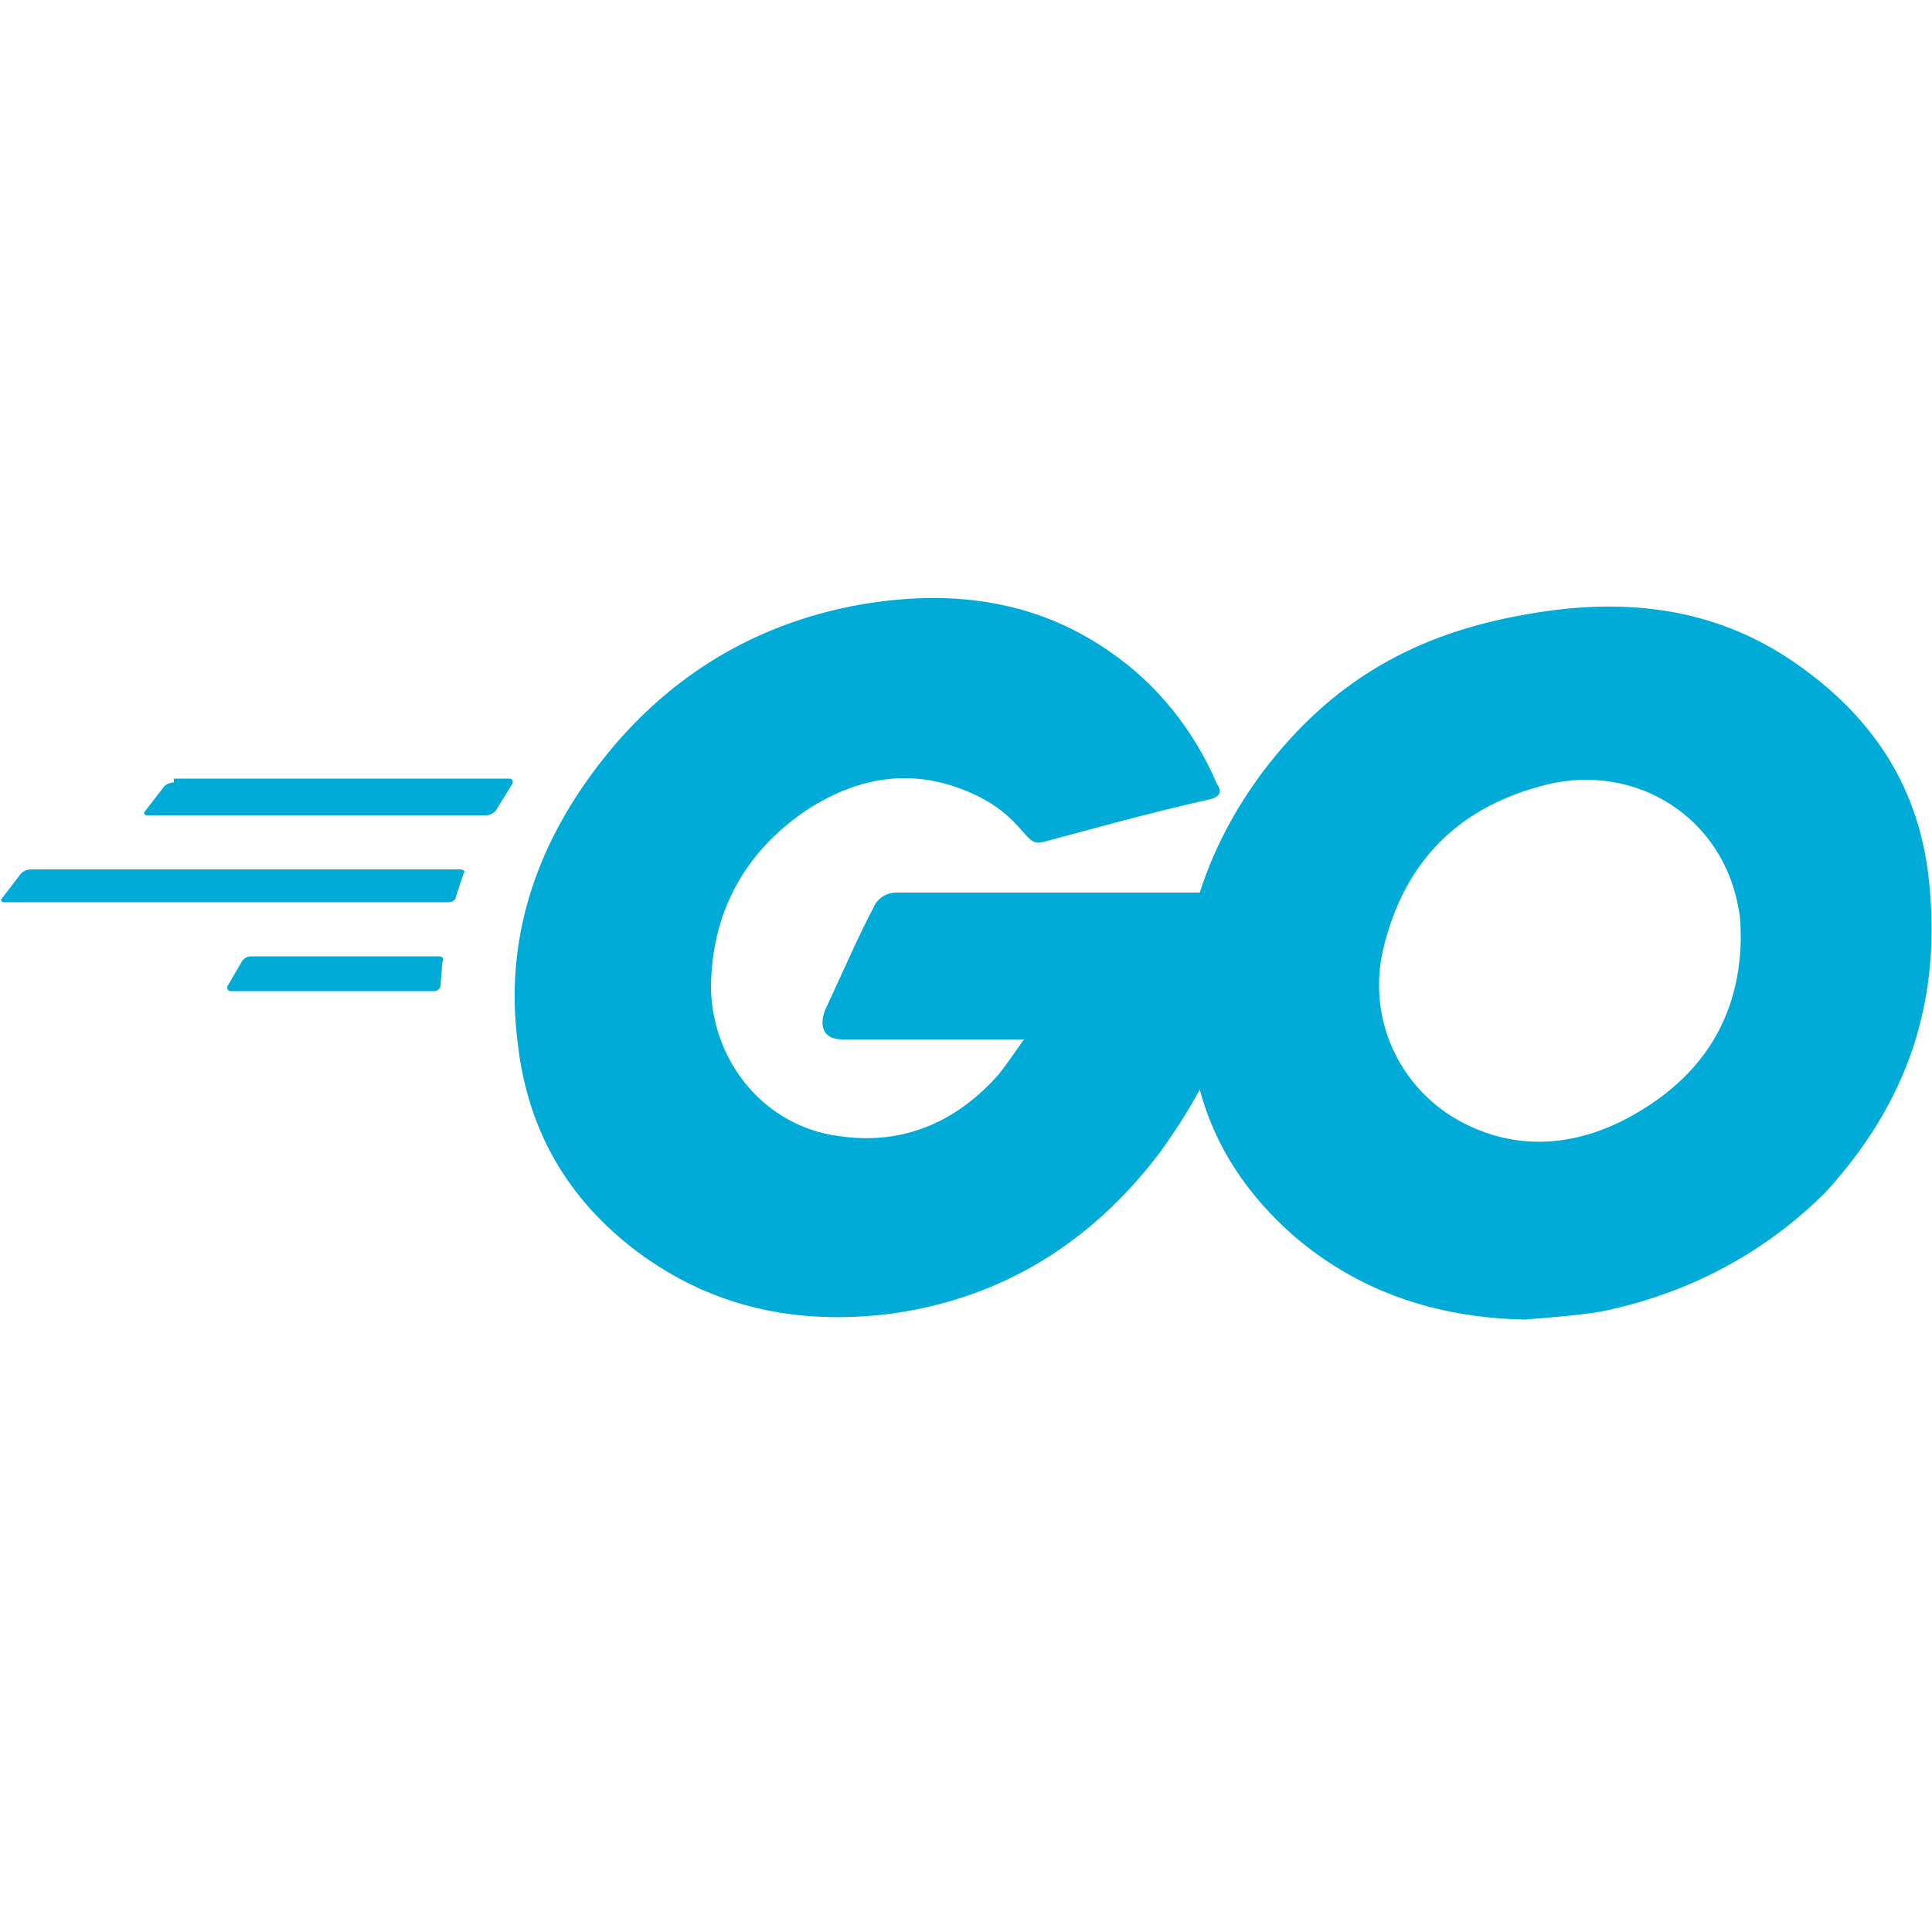 <svg xmlns="http://www.w3.org/2000/svg" viewBox="0 0 100 100">
	<path fill="#00acd7" d="M9 40.5c-.2 0-.4.1-.5.2l-1 1.3c-.1.1 0 .2.1.2h17.6c.1 0 .4-.1.5-.3l.8-1.3c.1-.1 0-.3-.1-.3H9zM23.8 45H1.6c-.2 0-.4.1-.5.2l-1 1.3c-.1.1 0 .2.1.2h23c.2 0 .4-.1.4-.3l.4-1.2c.1-.1 0-.2-.2-.2zM.2 46.8zM22.7 49.5H13c-.2 0-.4.1-.5.3l-.7 1.2c-.1.1 0 .3.1.3h10.6c.1 0 .3-.1.3-.3l.1-1.2c.1-.2 0-.3-.2-.3zM99.8 45.2c-.6-4.7-3-8.2-6.9-10.9-4.2-2.9-8.9-3.4-13.9-2.5-5.8 1-10.1 3.5-13.6 8.1-1.5 2-2.6 4.1-3.3 6.3H46.4c-.7 0-1.1.5-1.2.8-.7 1.3-1.8 3.8-2.5 5.3-.3.8-.1 1.5.9 1.5H53c-.5.7-.9 1.3-1.3 1.8-2.2 2.5-5 3.7-8.3 3.2-3.8-.5-6.5-3.8-6.6-7.6 0-3.9 1.7-7.1 5-9.3 2.8-1.8 5.7-2.2 8.8-.7 1 .5 1.6 1 2.3 1.8.6.7.7.7 1.4.5 3-.8 5.1-1.4 8.2-2.1.6-.1.8-.4.5-.8-1.2-2.8-3.1-5.2-5.6-6.9-3.9-2.7-8.3-3.2-12.9-2.4-5.6 1-10.2 3.9-13.6 8.4-3.2 4.2-4.8 9-4.1 14.3.5 4.5 2.6 8.1 6.2 10.8 3.9 2.9 8.3 3.8 13.1 3.2 5.8-.8 10.4-3.7 13.9-8.3.8-1.1 1.5-2.2 2.1-3.3.8 3 2.5 5.5 4.9 7.6 3.4 2.9 7.4 4.2 11.9 4.3 1.3-.1 2.6-.2 3.9-.4 4.5-.9 8.5-3 11.7-6.2 4.2-4.6 6.1-9.9 5.3-16.5zM84 58c-2.6 1.3-5.3 1.5-7.9.3-3.5-1.6-5.4-5.4-4.5-9.2 1.1-4.6 4-7.4 8.5-8.5 4.6-1.1 9.1 1.7 9.9 6.5.1.5.1 1 .1 1.6C90 52.9 87.9 56 84 58z"/>
</svg>